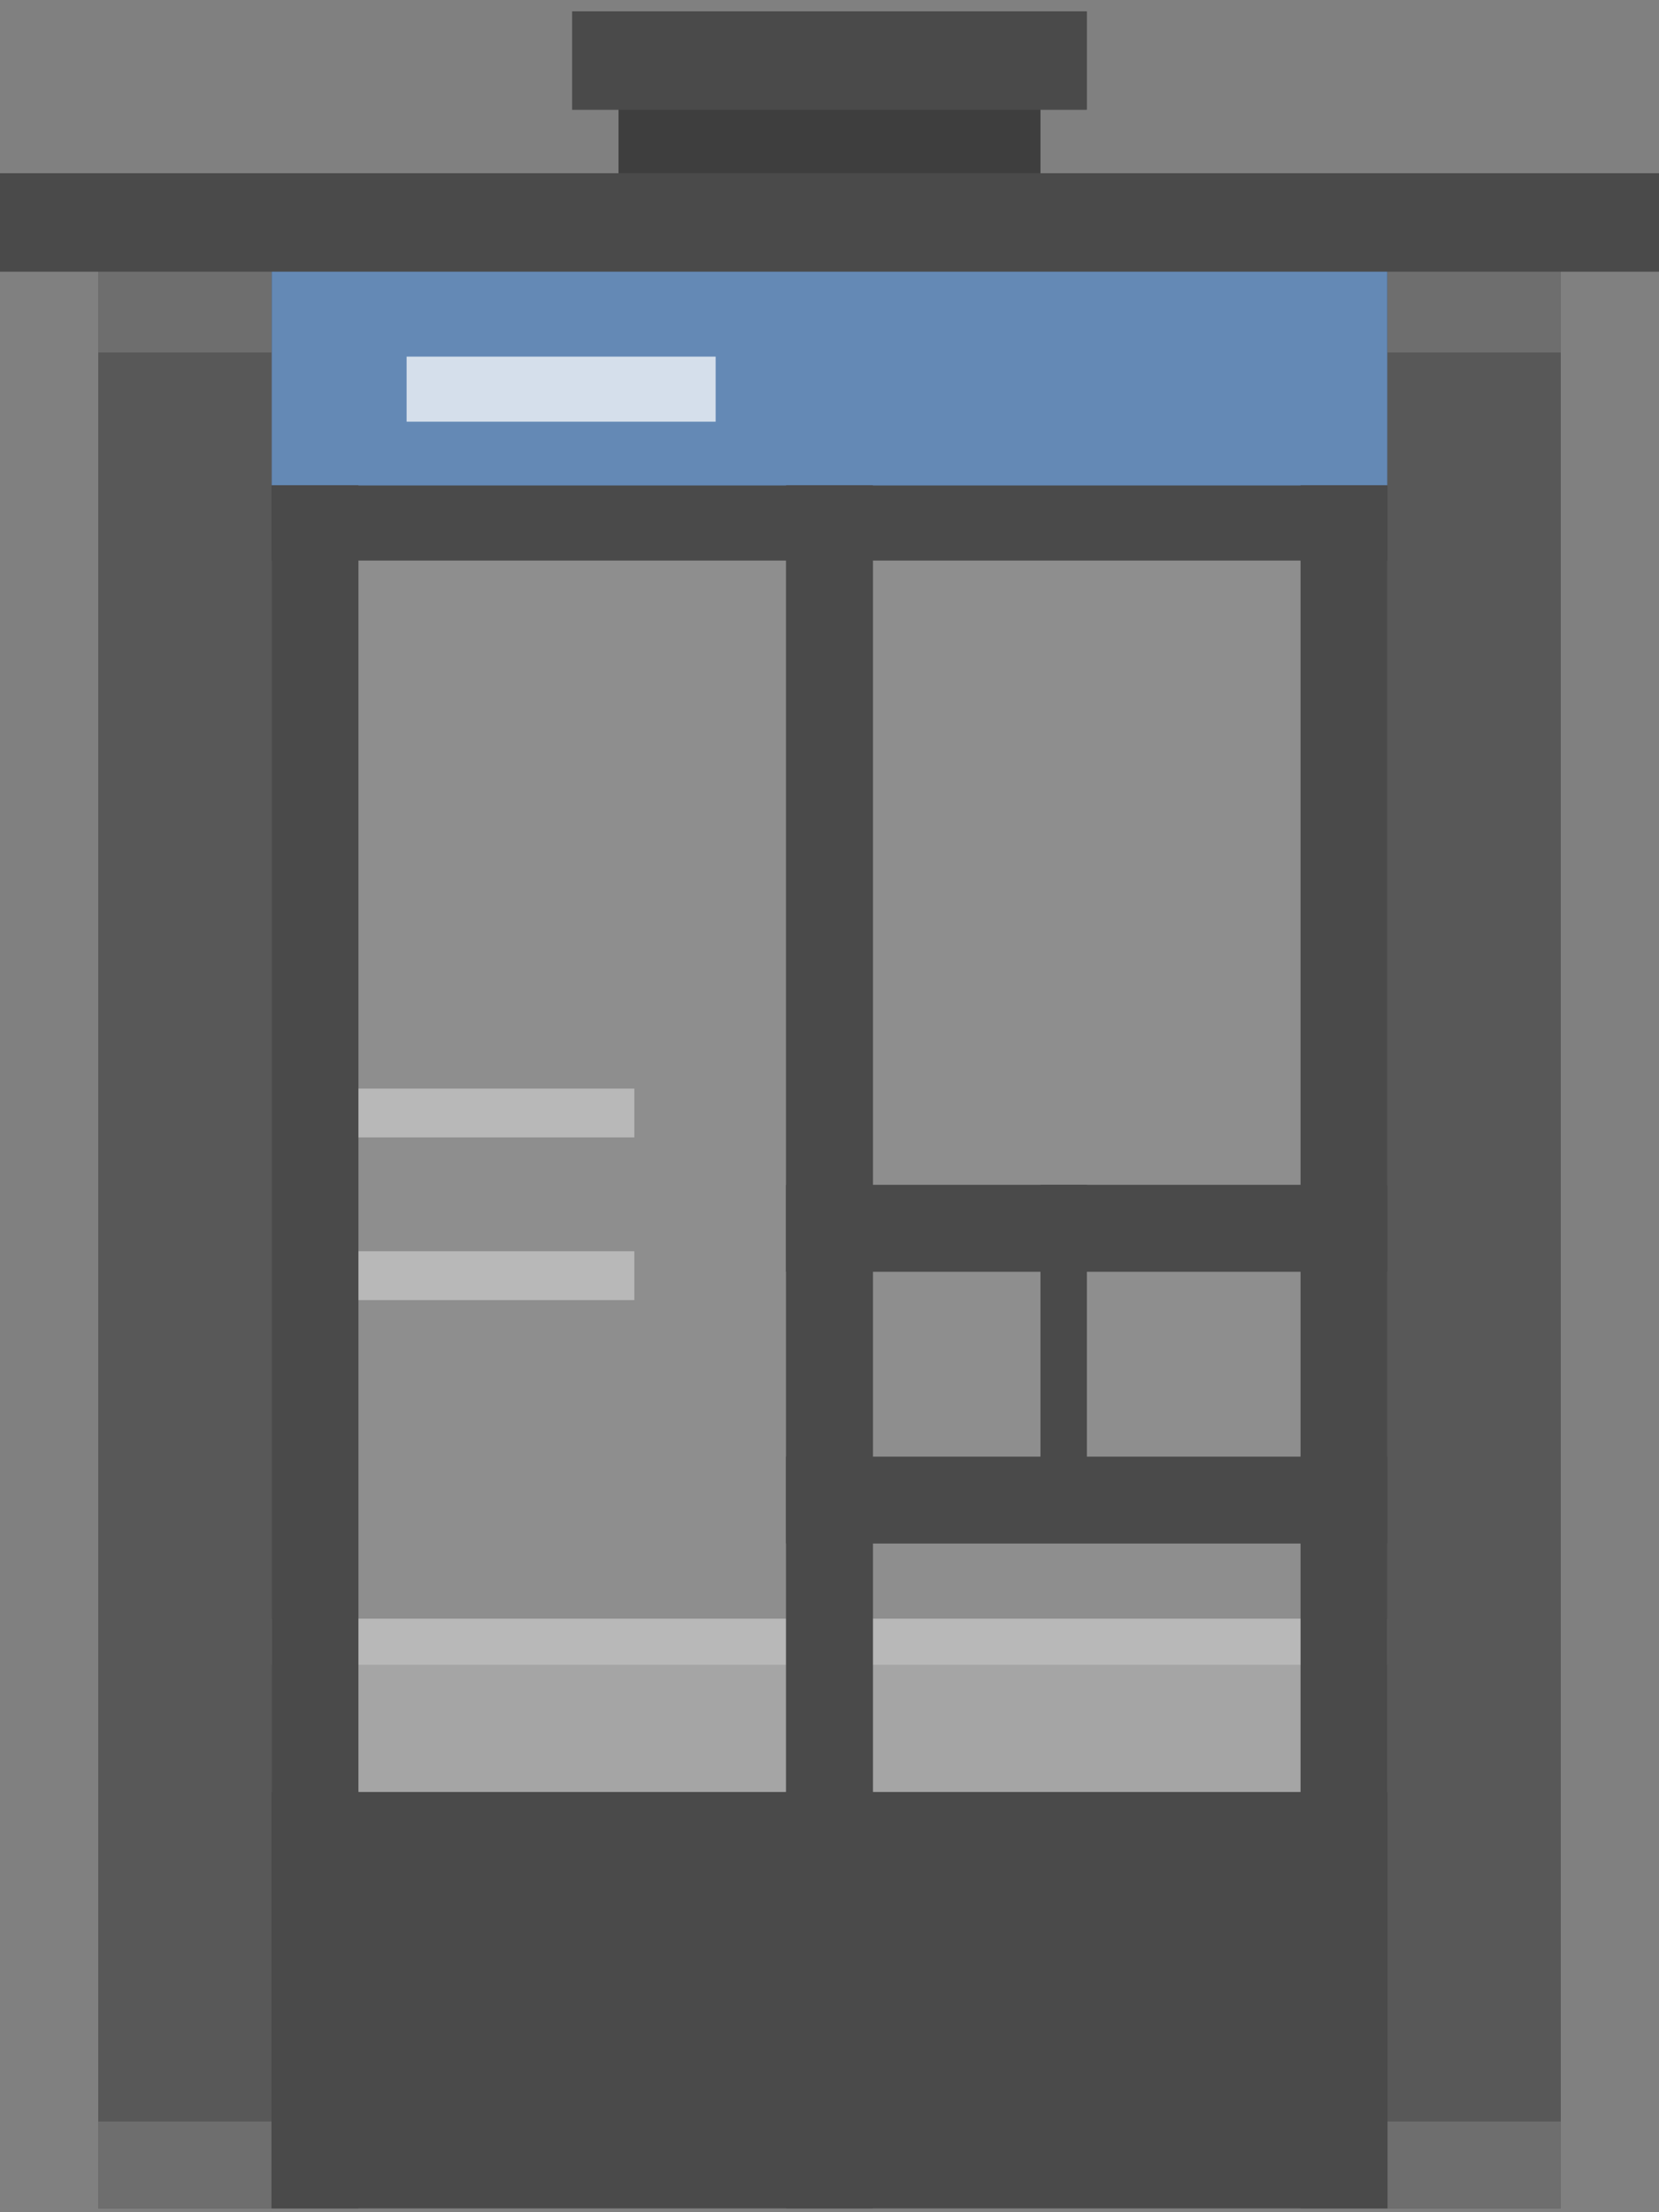 <svg width="102" height="136" viewBox="0 0 102 136" fill="none" xmlns="http://www.w3.org/2000/svg">
<rect x="0" y="0" width="102" height="136" fill="#808080" stroke="none"/>
<g opacity="0.9">
<rect x="6.042" y="16.339" width="89.916" height="119.415" fill="#535353"/>
<rect x="16.704" y="110.165" width="68.592" height="25.589" fill="#444444"/>
<rect x="16.704" y="110.165" width="68.592" height="25.589" fill="#444444"/>
<rect x="85.296" y="16.339" width="10.662" height="119.415" fill="#535353"/>
<rect x="6.042" y="16.339" width="10.662" height="119.415" fill="#535353"/>
<rect x="85.296" y="130.423" width="10.662" height="5.331" fill="#6B6B6B"/>
<rect x="6.042" y="130.423" width="10.662" height="5.331" fill="#6B6B6B"/>
<rect x="85.296" y="16.339" width="10.662" height="5.331" fill="#6B6B6B"/>
<rect x="6.042" y="16.339" width="10.662" height="5.331" fill="#6B6B6B"/>
<rect x="16.704" y="16.339" width="68.592" height="18.125" fill="#444444"/>
<rect x="16.704" y="16.339" width="68.592" height="18.125" fill="#444444"/>
<rect x="16.704" y="16.339" width="68.592" height="13.505" fill="#6089BA"/>
<rect y="10.653" width="102" height="6.042" fill="#444444"/>
<rect y="10.653" width="102" height="6.042" fill="#444444"/>
<rect x="38.028" y="2.834" width="25.944" height="7.819" fill="#363636"/>
<rect x="16.704" y="99.503" width="68.592" height="10.662" fill="#A9A9A9"/>
<rect x="16.704" y="34.464" width="68.592" height="65.038" fill="#8F8F8F"/>
<rect x="16.704" y="99.503" width="68.592" height="2.843" fill="#BEBEBE"/>
<rect x="17" y="66.924" width="22" height="3" fill="#BEBEBE"/>
<rect x="17" y="76.924" width="22" height="3" fill="#BEBEBE"/>
<rect x="48.334" y="29.844" width="5.331" height="105.909" fill="#444444"/>
<rect x="48.334" y="29.844" width="5.331" height="105.909" fill="#444444"/>
<rect x="79.965" y="29.844" width="5.331" height="105.909" fill="#444444"/>
<rect x="79.965" y="29.844" width="5.331" height="105.909" fill="#444444"/>
<rect x="16.704" y="29.844" width="5.331" height="105.909" fill="#444444"/>
<rect x="16.704" y="29.844" width="5.331" height="105.909" fill="#444444"/>
<rect x="48.334" y="94.883" width="5.331" height="36.962" transform="rotate(-90 48.334 94.883)" fill="#444444"/>
<rect x="48.334" y="94.883" width="5.331" height="36.962" transform="rotate(-90 48.334 94.883)" fill="#444444"/>
<rect x="48.334" y="78.179" width="5.331" height="36.962" transform="rotate(-90 48.334 78.179)" fill="#444444"/>
<rect x="48.334" y="78.179" width="5.331" height="36.962" transform="rotate(-90 48.334 78.179)" fill="#444444"/>
<rect x="63.972" y="72.848" width="2.843" height="19.547" fill="#444444"/>
<rect x="63.972" y="72.848" width="2.843" height="19.547" fill="#444444"/>
<rect x="35.185" y="0.701" width="31.631" height="6.042" fill="#444444"/>
<rect x="35.185" y="0.701" width="31.631" height="6.042" fill="#444444"/>
</g>
<rect x="25" y="21.924" width="19" height="4" fill="white" fill-opacity="0.73"/>
</svg>
